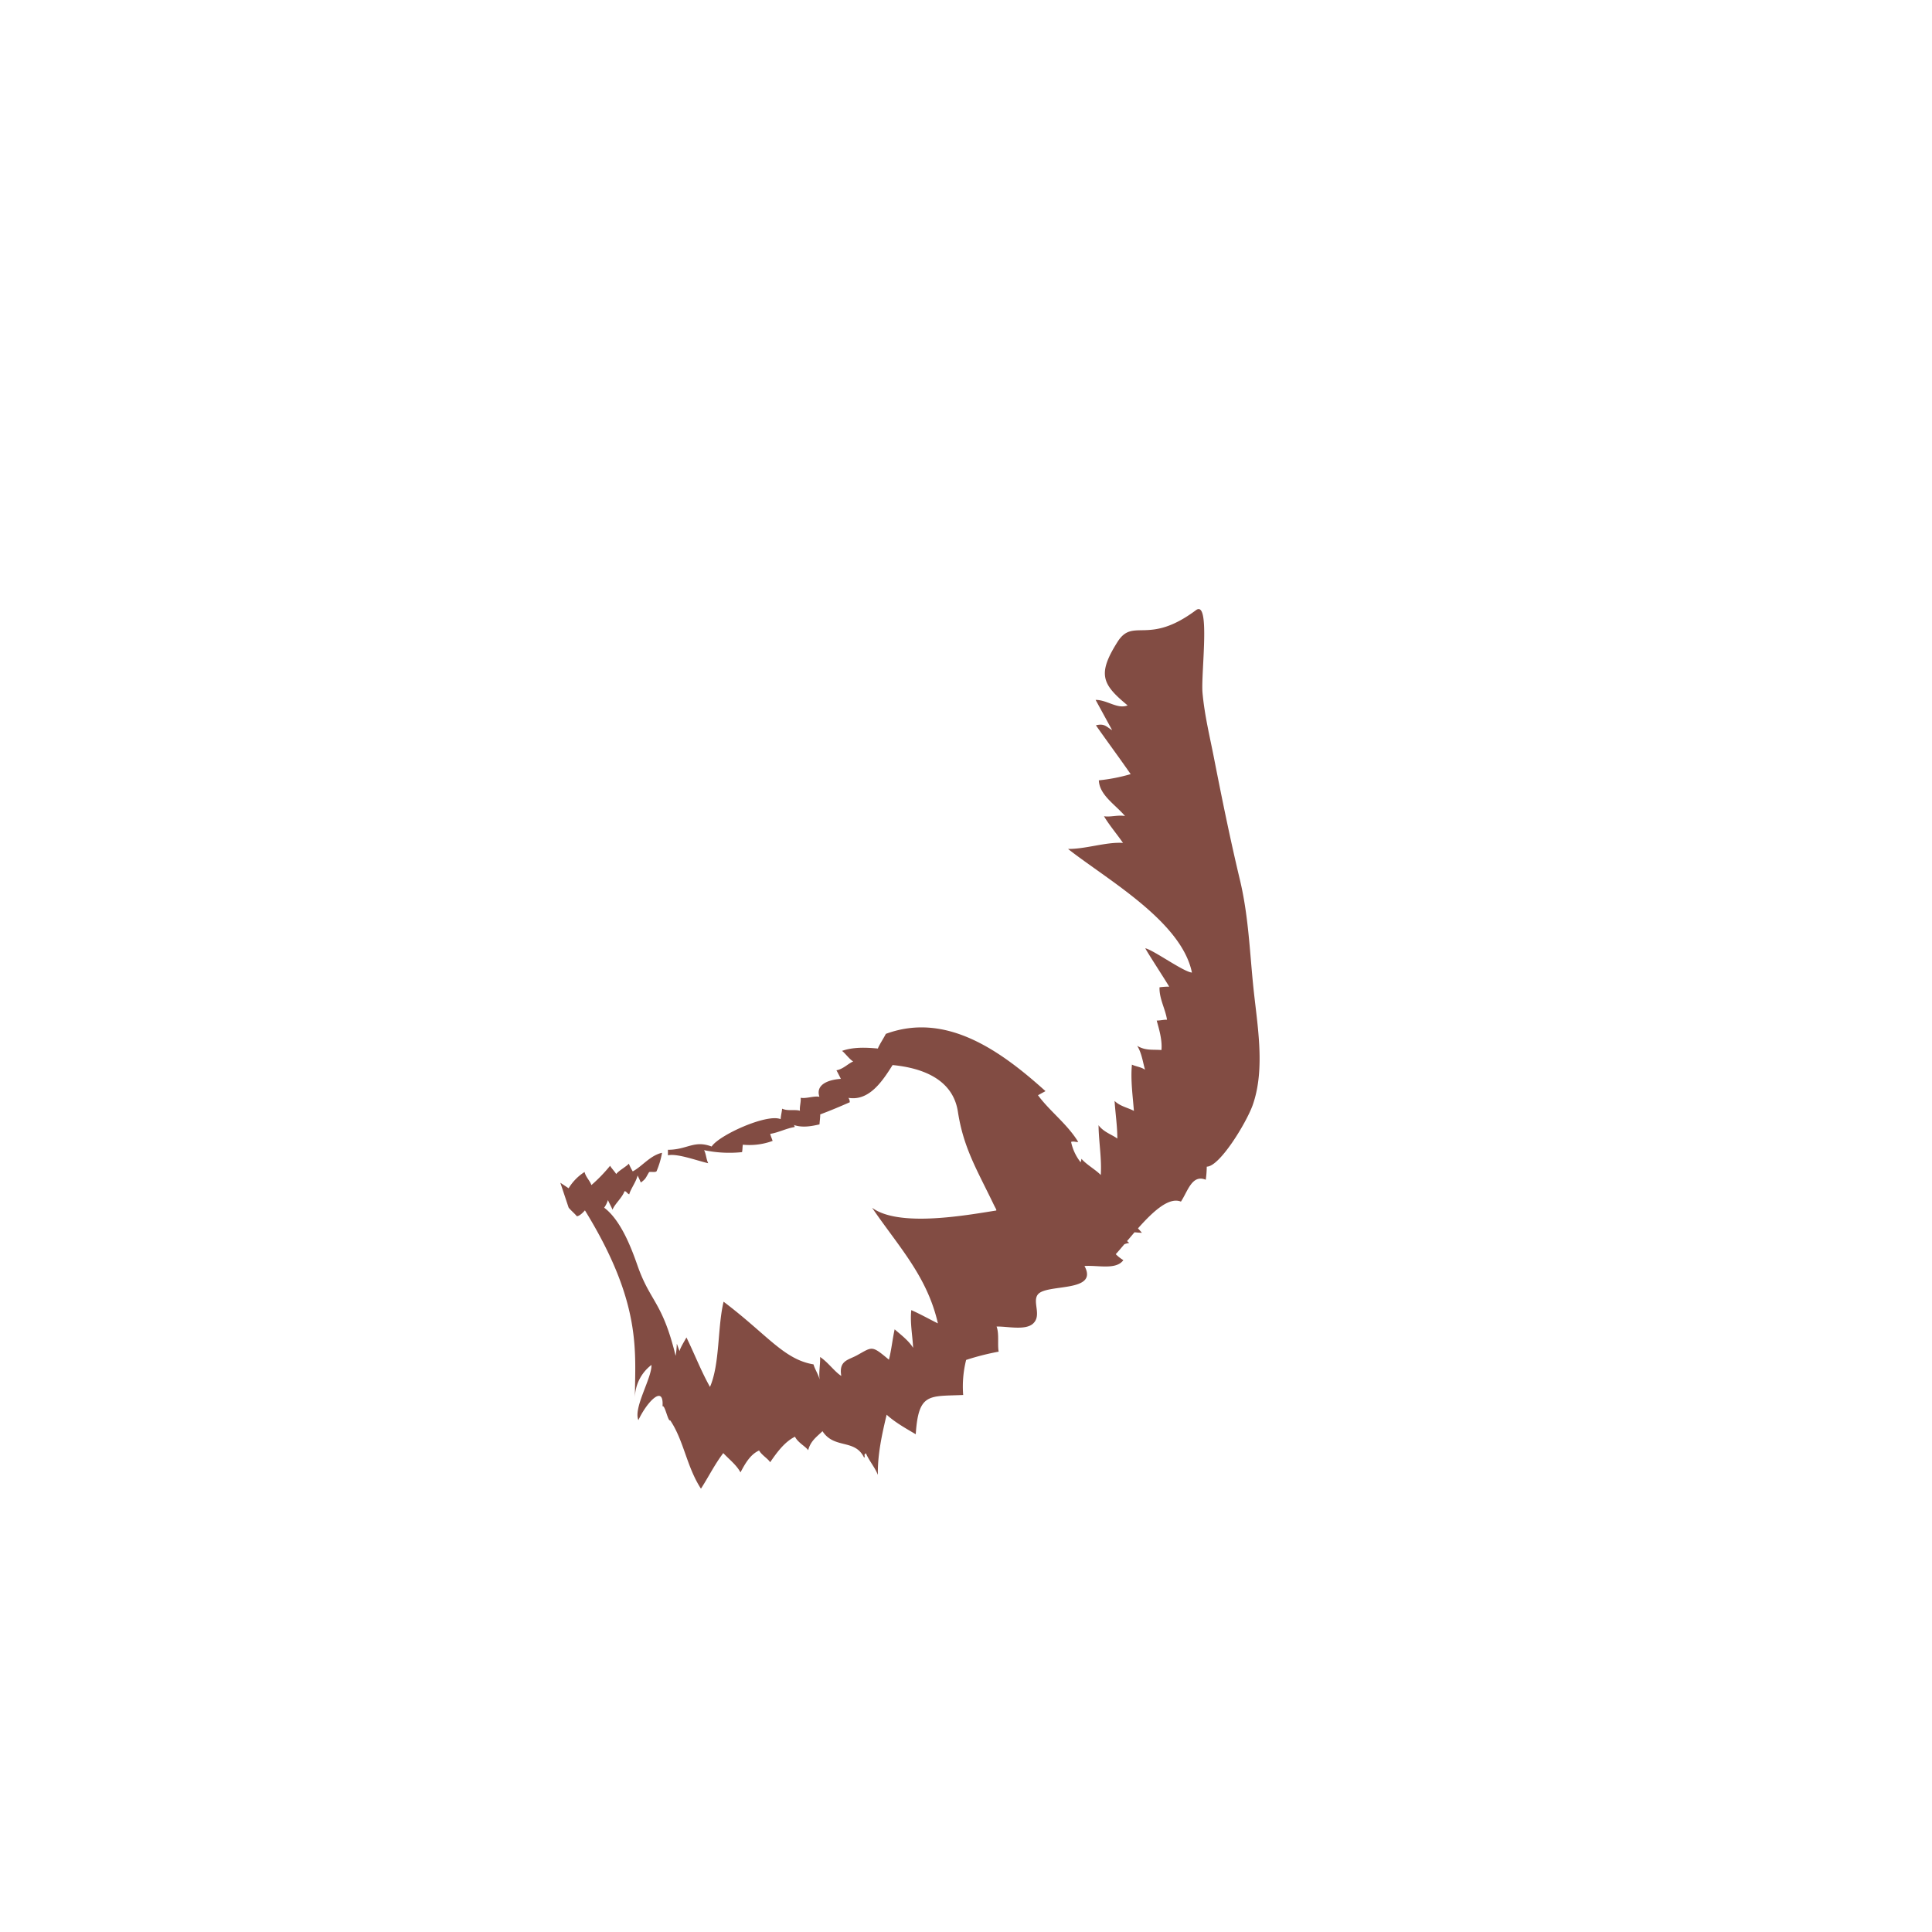 <svg xmlns="http://www.w3.org/2000/svg" viewBox="0 0 700 700"><defs><style>.a{fill:#824c43;}.b{opacity:0;}.c{fill:red;}</style></defs><path class="a" d="M454,356.52c-1.23-12.42-1.74-25.15-4.76-37.76-3.46-14.46-6.44-29.09-9.35-43.92-1.56-8-3.46-15.65-4.2-23.85-.61-6.87,3-33.94-2.39-29.9-17.4,13-22.7,2.46-28.41,11.49-7.43,11.76-5.53,15.4,3.67,23-3.7,1.47-7.36-2-11.6-2l6,11c-2.23-1.4-2.84-2.53-5.89-1.79,4,5.72,8.52,11.82,12.59,17.69a63.26,63.26,0,0,1-11.53,2.25c.22,5.37,6,8.81,9.49,12.94-2.46-.49-5.27.46-7.62.07,1.87,3.2,4.8,6.61,6.88,9.66-6.06-.41-13.58,2.27-19.92,2.18,14.12,11.11,41.1,26.2,44.9,44.8-3.06-.25-13.92-8.17-16.9-8.8.66,1.39,7.74,12.24,8.65,13.9a24.38,24.38,0,0,0-3.49.24c-.16,4.08,2.13,7.86,2.71,11.75-1.18-.05-2.59.33-3.74.29.85,3.07,2.07,7.11,1.72,10.69-3.18-.26-5.76.31-8.79-1.54,1.66,2.67,2,5.73,2.84,8.67-1.36-1-3.66-1.24-4.74-1.86-.54,5.57.31,11.36.71,16.79-1.86-1.09-5-1.63-7-3.63.3,4.56,1,9.12,1,13.65-1.77-1.37-5-2.33-6.81-4.85.07,6,1.2,12,.81,18.05-1.84-1.93-5.18-3.75-7-5.88a5.82,5.82,0,0,1-.3,1.26,17.81,17.81,0,0,1-3.45-7.37c1-.36,1.67.15,2.58,0-4-6.54-10.21-11-14.58-16.92l2.72-1.48c-16.09-14.5-35.9-28.85-57.85-20.75-.74,1.52-2.41,4-2.88,5.31-4.51-.42-9-.55-13,.86.88.53,2.83,3.18,4.07,3.83-1.76.68-3.59,2.76-6.09,3.2.49.83,1.12,2.14,1.62,3.1-4.47.31-9.27,2-7.78,6.5-1.95-.41-4.81.75-6.8.35.19,1.41-.46,3.32-.25,4.7-1.95-.56-4.36.22-6.47-.75-.07,1.1-.47,2.55-.53,3.8-4.94-2.1-22.35,5.79-25,9.92-6.39-2.44-8.85,1.18-15.84,1.18v2c3.38-.75,10.36,1.89,14.6,2.87-.73-1.44-.77-3.37-1.5-4.74a44.27,44.27,0,0,0,13.75.72c.21-.93.13-1.76.3-2.7a24.2,24.2,0,0,0,10.78-1.37c-.18-.67-.76-1.87-.85-2.55,3-.47,5.8-2,8.83-2.47a.75.75,0,0,0-.51-.81c3.27,1.13,6.35.56,9.52-.15.06-1.15.28-2.51.26-3.62,3.64-1.36,7-2.77,10.7-4.4a2.67,2.67,0,0,0-.48-1.6c7.46,1.24,12.26-5.92,16-11.88,11.25,1.08,21.88,5.39,23.66,16.88,2,13,6.74,20.75,12.75,33.18.38.8.77,1.55,1.16,2.28v.36c-10.85,1.71-35.27,6.19-45-1,9.59,14.06,19.95,24.78,23.85,41.9-3.14-1.55-6.42-3.4-9.64-4.81-.5,4.53.45,9.22.66,13.67-1.62-2.67-4.66-4.91-6.69-6.71-.81,3.68-1.17,7.53-2.08,11-6.3-5.27-5.9-4.72-11.51-1.62-3.24,1.8-6.69,1.88-5.75,7.5-2.33-1.43-4.88-5.05-7.68-6.86.14,2.78-.62,5.86-.08,8.68-.23-1.87-1.78-4.09-2.3-6-10.77-1.79-16.78-10.77-32.58-22.71-2.25,9.37-1.3,22.49-4.93,30.88-3.21-5.71-5.62-12-8.53-17.93-.69,1.3-2.22,3.71-2.49,4.92-.1-.05-.85-2.37-1-2.63a31.52,31.52,0,0,1-.43,4.38c-4.8-19.68-9.15-19.43-13.8-32.68-2.2-6.3-6-16.43-12.08-21a10,10,0,0,0,1.36-2.76c.45,1.1,1.29,2.51,1.65,3.49.84-2.13,3.46-4.27,4.35-6.69.68-.07,1,.93,1.72,1.1.43-1.8,2.66-4.79,3-6.82a27.35,27.35,0,0,1,1.19,2.57c1.93-1.43,1.7-1.64,3-3.78.66-.23,2.18.19,2.69-.29a30.57,30.57,0,0,0,2-6.71c-4.28.92-7.29,5-10.62,6.73a20.43,20.43,0,0,1-1.42-2.8c-.66.91-3.78,2.61-4.56,3.77-.62-1-1.76-2.15-2.22-3a56.07,56.07,0,0,1-6.78,7c-.53-1.61-2-2.83-2.47-4.75a18.21,18.21,0,0,0-5.78,5.9l-3-2,3,9c.67.89,2.25,2.21,3,3.15,1.05-.14,2.23-1.37,2.91-2.14,20.94,34,18.11,51.47,18.11,68a15.15,15.15,0,0,1,6-12c.15,4.8-6.63,15.55-4.74,20,3.09-6.63,9.32-13.12,8.74-5,.88-.66,2,5.7,2.8,5.08,4.94,7.35,5.92,16.75,11.13,24.76,2.71-4.21,5-8.85,8.09-12.9,1.95,2.12,4.78,4.26,6.23,7,1.54-2.92,3.49-6.51,6.75-7.94.88,1.62,3.26,3,4,4.26,2.45-3.58,5.25-7.4,9-9.26,1,2.13,3.88,3.54,4.78,4.91.87-3.48,3.29-5,5.18-6.91,4.28,6.59,11.79,2.65,15.09,9.62.58-.53-.39-1.1.66-1.59,1.13,2.68,3.28,5.13,4.32,7.81-.15-7.3,1.49-14.73,3.18-21.81,3,2.76,7,5,10.54,7.08,1-15.1,4.78-13.69,17.19-14.22a39.37,39.37,0,0,1,1.07-12.7,92.22,92.22,0,0,1,11.79-3c-.49-2.51.24-6.52-.76-9.09,3.61-.15,10.24,1.5,13.13-1,3.43-3-.34-8,1.86-10.67,3.19-3.92,22.13-.56,16.86-10.27,4.89-.36,11.47,1.52,14.08-2.13a14,14,0,0,1-2.75-2.16c1-1.08,2-2.29,3.11-3.59a7.29,7.29,0,0,1,1.77-.48l-.79-.68c.88-1,1.78-2.11,2.71-3.18.89.09,1.78.15,2.68.19-.47-.55-.95-1.08-1.43-1.61,5.37-6.05,11.2-11.49,15.56-9.69,2.49-3.73,4-10,9-7.92a36.16,36.16,0,0,0,.36-4.75c4.65,0,14.18-15.61,16.59-22.15C458.69,386.92,455.35,370.56,454,356.52Z"/><g class="b"><path class="c" d="M699,1V699H1V1H699m1-1H0V700H700V0Z"/></g></svg>